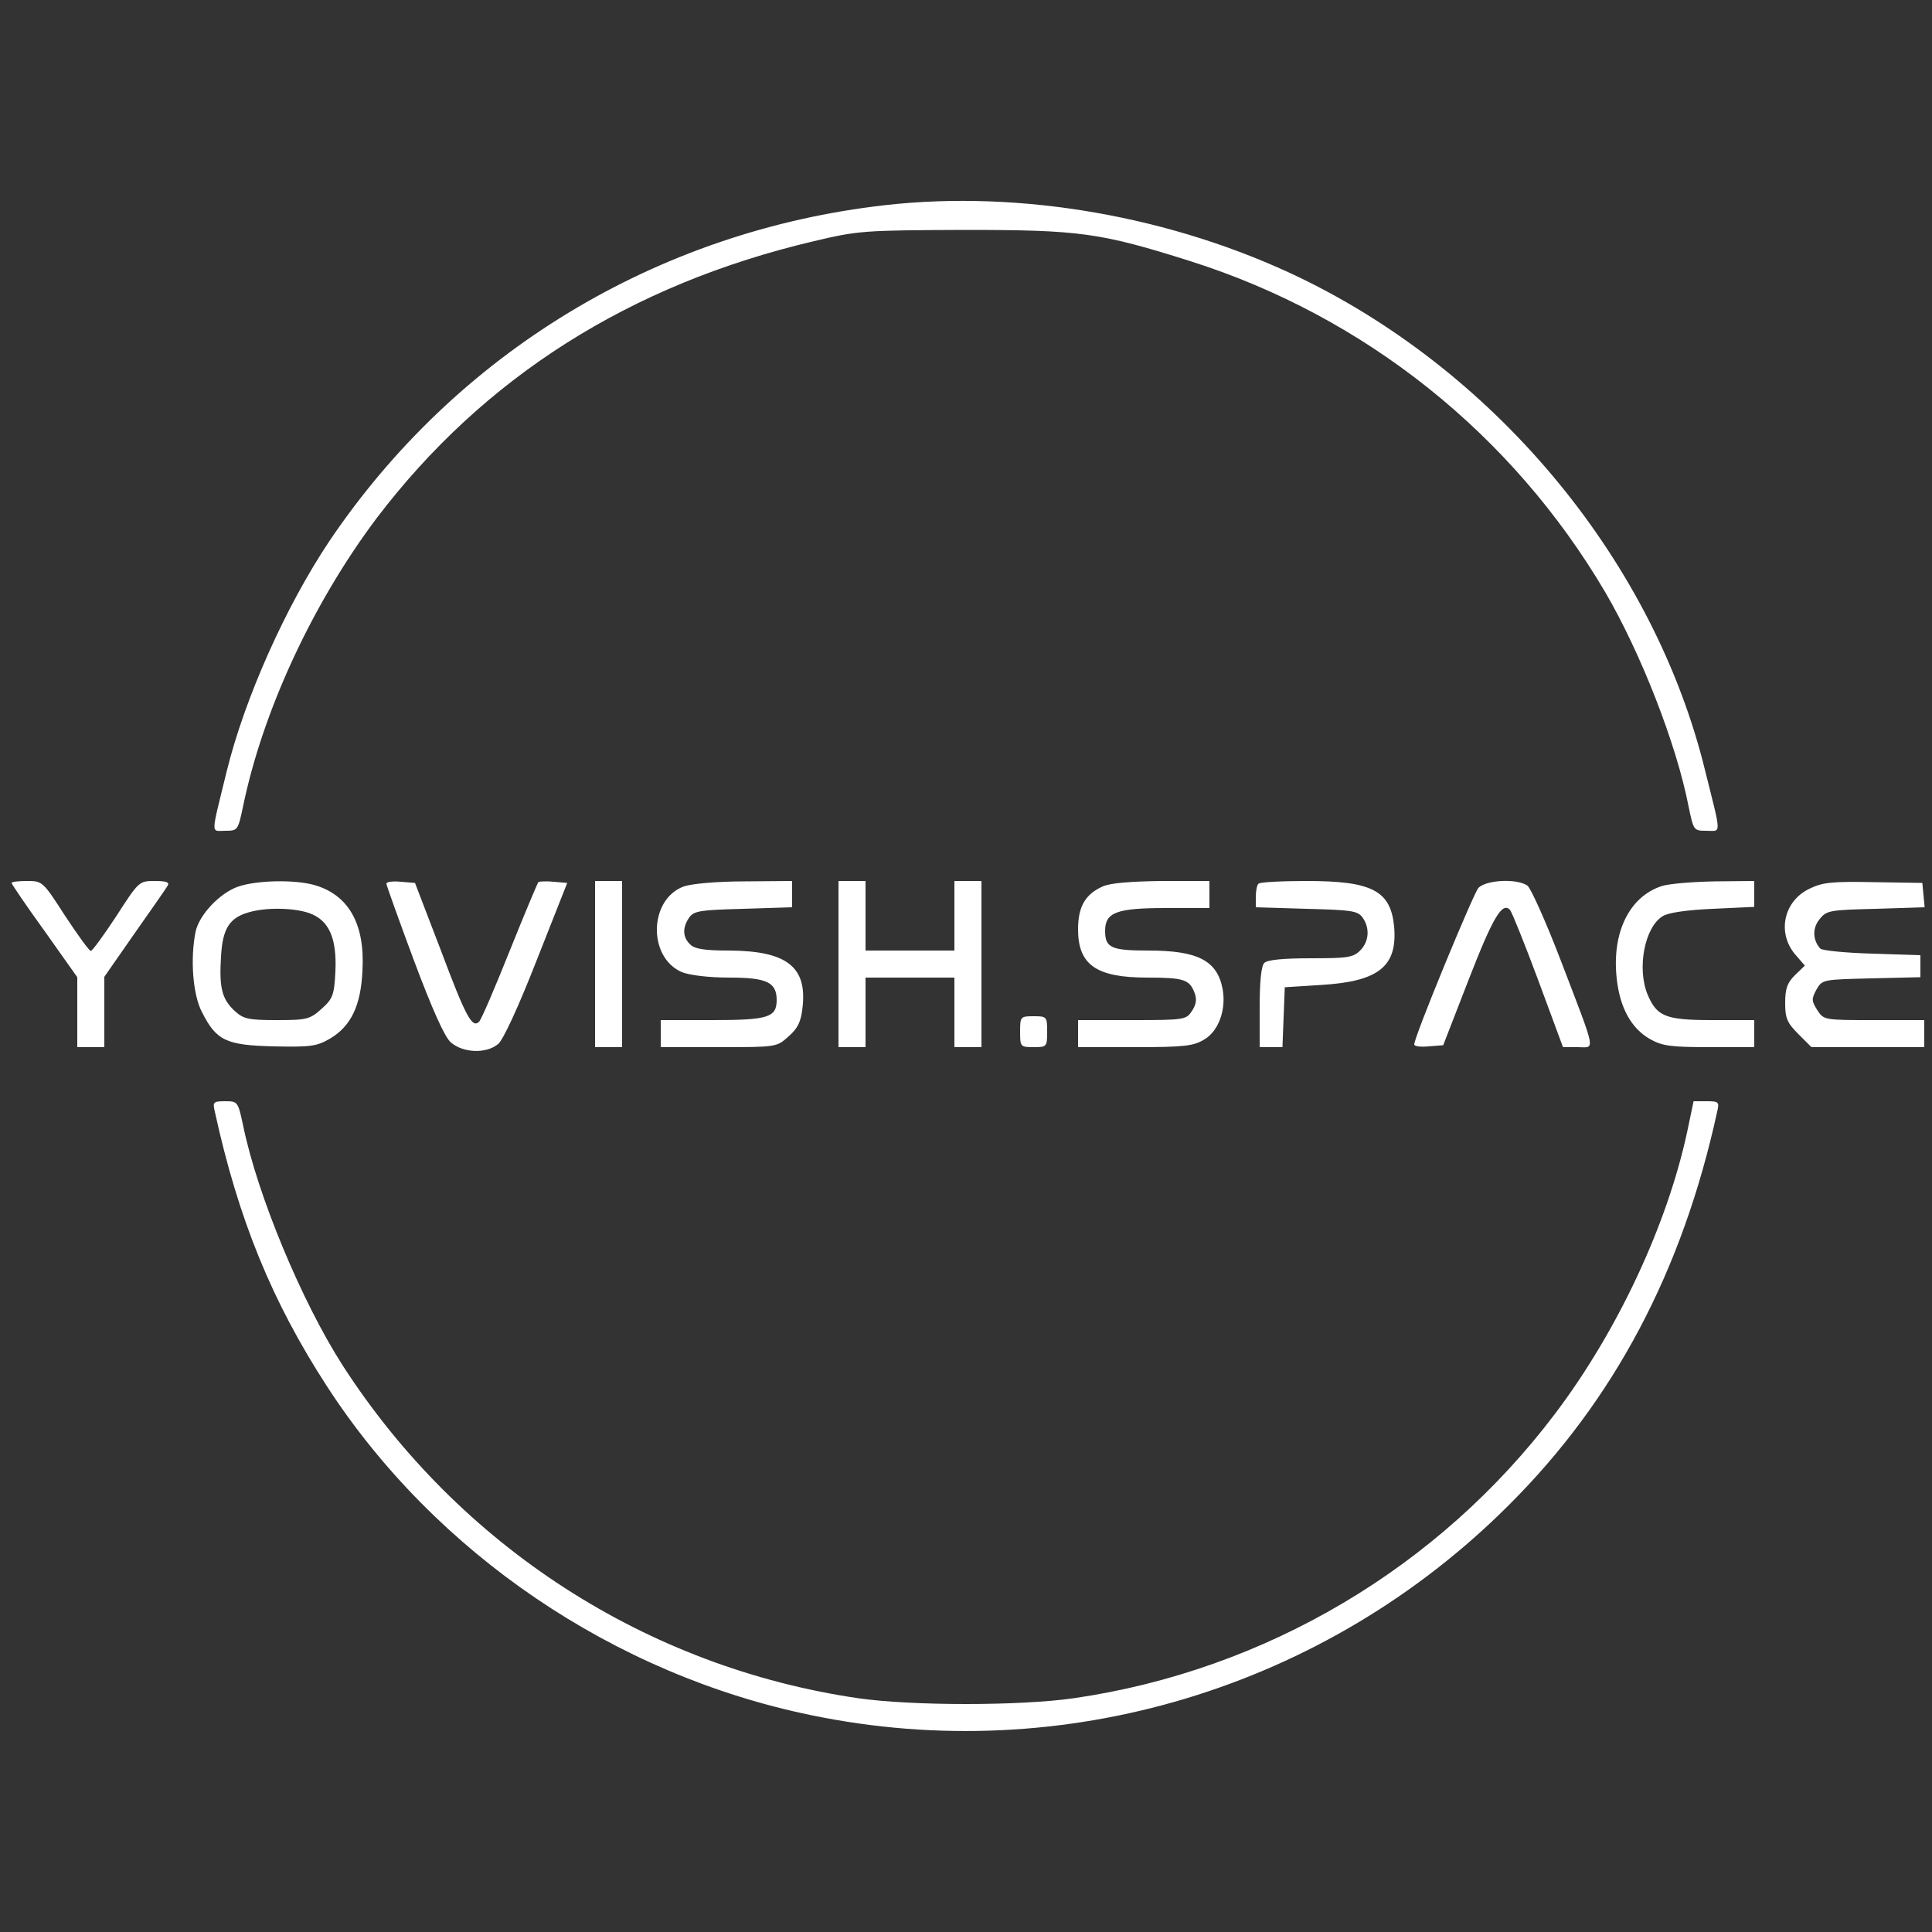 <svg xmlns="http://www.w3.org/2000/svg" width="666.667" height="666.667" version="1.0"
    viewBox="0 0 500 500">
    <rect x="0" y="0" width="500" height="500" fill="#333333" stroke="none"/>
    <g fill="#fff">
        <path
            d="M229 53.1c-59 6.7-111 38.3-143.8 87-11.3 16.9-21.9 40.7-26.5 59.4-4.2 17.2-4.2 15.5-.4 15.5 3.2 0 3.3-.1 4.6-6.3 5.1-24.7 18-52.5 34.5-74.5 27.7-36.5 65.6-60.6 113.3-71.8 11.4-2.7 12.8-2.8 38.8-2.9 30 0 35.2.7 58.6 8.1 45.1 14.3 83.2 44.7 107.3 85.6 9.3 15.9 18.5 39.5 21.6 55.5 1.3 6.2 1.3 6.3 4.6 6.3 3.9 0 4 1.7-.3-15.5C428.2 145.8 388 96.9 336.7 72 303.6 56 264.2 49.1 229 53.1zM3 228.5c0 .3 3.8 5.9 8.5 12.4l8.5 12V271h7v-18.2l7.8-11.2c4.3-6.1 8.2-11.7 8.6-12.4.5-.9-.4-1.2-3.4-1.2-4 0-4.1.1-9.9 9.1-3.3 5-6.2 9-6.6 9-.4 0-3.3-4-6.6-9-5.8-9-5.9-9.1-9.9-9.1-2.2 0-4 .2-4 .5zM61.5 229.5c-4.7 1.7-10 7.3-10.9 11.7-1.4 7-.7 16.3 1.7 20.8 3.7 7.3 6.2 8.5 18.5 8.8 9.6.2 11.1 0 14.6-2 5.4-3.2 8-8.5 8.4-17.6.7-12.1-3.6-19.7-12.6-22.2-5.2-1.4-14.9-1.2-19.7.5zm18.5 6.8c5.1 1.8 7.2 6.4 6.8 15.1-.3 6.2-.7 7.1-3.6 9.7-3 2.7-3.8 2.9-11.6 2.9-7.4 0-8.6-.3-10.9-2.4-3.3-3.1-4-6-3.5-14.1.4-7.2 2.2-10 7.2-11.4 4.4-1.3 11.5-1.2 15.6.2zM100 228.7c0 .4 3.2 9.3 7.1 19.8 4.8 12.8 7.9 19.7 9.5 21.2 3.1 2.8 9.2 3.1 12.3.5 1.3-1 5.3-9.7 10-21.7l7.9-20-3.5-.3c-1.9-.2-3.7-.1-4 .1-.2.3-3.6 8.3-7.4 17.8-3.8 9.5-7.3 17.7-7.9 18.3-1.8 1.8-3.4-1.1-10-18.7l-6.6-17.2-3.7-.3c-2-.2-3.7 0-3.7.5zM154 249.5V271h7v-43h-7v21.5zM177 229.4c-9.1 3.3-9.4 18.4-.5 22.2 2.1.8 6.9 1.4 12.3 1.4 9.6 0 12.2 1.2 12.2 5.8 0 4.5-2.2 5.2-16.6 5.2H171v7h15c15 0 15 0 18.1-2.8 2.4-2.1 3.2-3.8 3.6-7.5 1.2-10.5-4.1-14.6-18.9-14.7-6.5 0-9-.4-10.2-1.6-2-1.9-2-4.4-.2-7 1.3-1.7 2.9-1.9 14-2.2l12.6-.4V228l-12.2.1c-7.2 0-13.8.6-15.8 1.3zM217 249.5V271h7v-18h23v18h7v-43h-7v18h-23v-18h-7v21.5zM285.4 229.4c-4.5 2-6.4 5.2-6.4 11.1 0 9.2 4.7 12.5 17.9 12.5 9.4 0 10.9.5 12.2 3.8.7 1.8.5 3.1-.6 4.8-1.5 2.3-1.9 2.4-15.5 2.4h-14v7h14.8c12.8 0 15.1-.3 17.9-2 3.7-2.2 5.7-7.8 4.7-13.1-1.4-7.3-6.4-9.9-19.2-9.9-9.6 0-11.2-.7-11.2-5.1 0-4.8 3-5.9 15.7-5.9H313v-7h-12.2c-8.1.1-13.4.5-15.4 1.4zM325.7 228.7c-.4.3-.7 1.9-.7 3.4v2.7l13.1.4c11.6.3 13.2.5 14.5 2.2 2 2.8 1.7 6.3-.6 8.6-1.8 1.8-3.3 2-12.8 2-7.1 0-11.2.4-12 1.2-.8.8-1.2 4.8-1.2 11.5V271h5.9l.3-7.8.3-7.7 9.5-.6c14.8-.9 19.7-4.8 18.8-15.1-.9-9.3-5.7-11.8-22.6-11.8-6.5 0-12.2.3-12.5.7zM382.6 229.8c-1.4 1.7-16.6 38.5-16.6 40.5 0 .5 1.7.7 3.7.5l3.8-.3 6.6-17c6.3-16.2 8.7-20.2 10.7-18 .5.6 3.8 8.8 7.3 18.2l6.4 17.3h3.8c4.6 0 5 2.1-4.4-22.5-3.8-9.9-7.7-18.6-8.6-19.3-2.7-1.9-10.7-1.5-12.7.6zM430.1 229.3c-8.4 2.7-13 12-11.7 23.9.8 7.5 3.7 12.9 8.6 15.7 3.2 1.8 5.4 2.1 15.4 2.1H454v-7h-10.8c-12.1 0-14.4-.9-16.8-6.6-2.8-6.8-.8-17.4 3.9-20.3 1.4-.9 6.2-1.6 13-1.9l10.7-.5V228l-10.2.1c-5.7.1-11.8.6-13.7 1.2zM468.5 229.9c-6.8 3.1-8.7 11.3-4 17l2.6 3-2.6 2.5c-2 2-2.5 3.5-2.5 7.2 0 3.9.5 5.1 3.4 8l3.4 3.4H498v-7h-13c-12.9 0-13 0-14.7-2.6-1.5-2.4-1.5-2.9-.2-5.3 1.5-2.6 1.6-2.6 14.2-2.9l12.7-.3V247.2l-12.5-.4c-6.9-.2-12.9-.8-13.4-1.3-2-2.2-2.1-5.3-.2-7.6 1.8-2.3 2.6-2.4 14.6-2.7l12.6-.4-.3-3.1-.3-3.2-12.5-.2c-10.4-.2-13.2 0-16.5 1.6zM264 267c0 3.9.1 4 3.5 4s3.5-.1 3.5-4-.1-4-3.5-4-3.5.1-3.5 4zM55.6 287.7c6.1 27.9 14.8 49.2 29.1 71.2 28 43.1 74.2 74.5 125.3 85 65.2 13.5 133-6.9 180.5-54.4 27.2-27.1 44.9-60.5 53.9-101.8.6-2.5.4-2.7-2.7-2.7h-3.4l-1.7 8.1c-5.2 24-18 51.4-34.1 72.7-30.1 39.9-75 66.5-124.6 73.7-14 2-41.8 2-55.8 0-54.7-8-103.2-39.3-133.4-86.1-10.6-16.5-22.1-44.1-25.8-62.2-1.3-6.1-1.4-6.2-4.6-6.2-3.1 0-3.3.2-2.7 2.7z" />
    </g>
</svg>